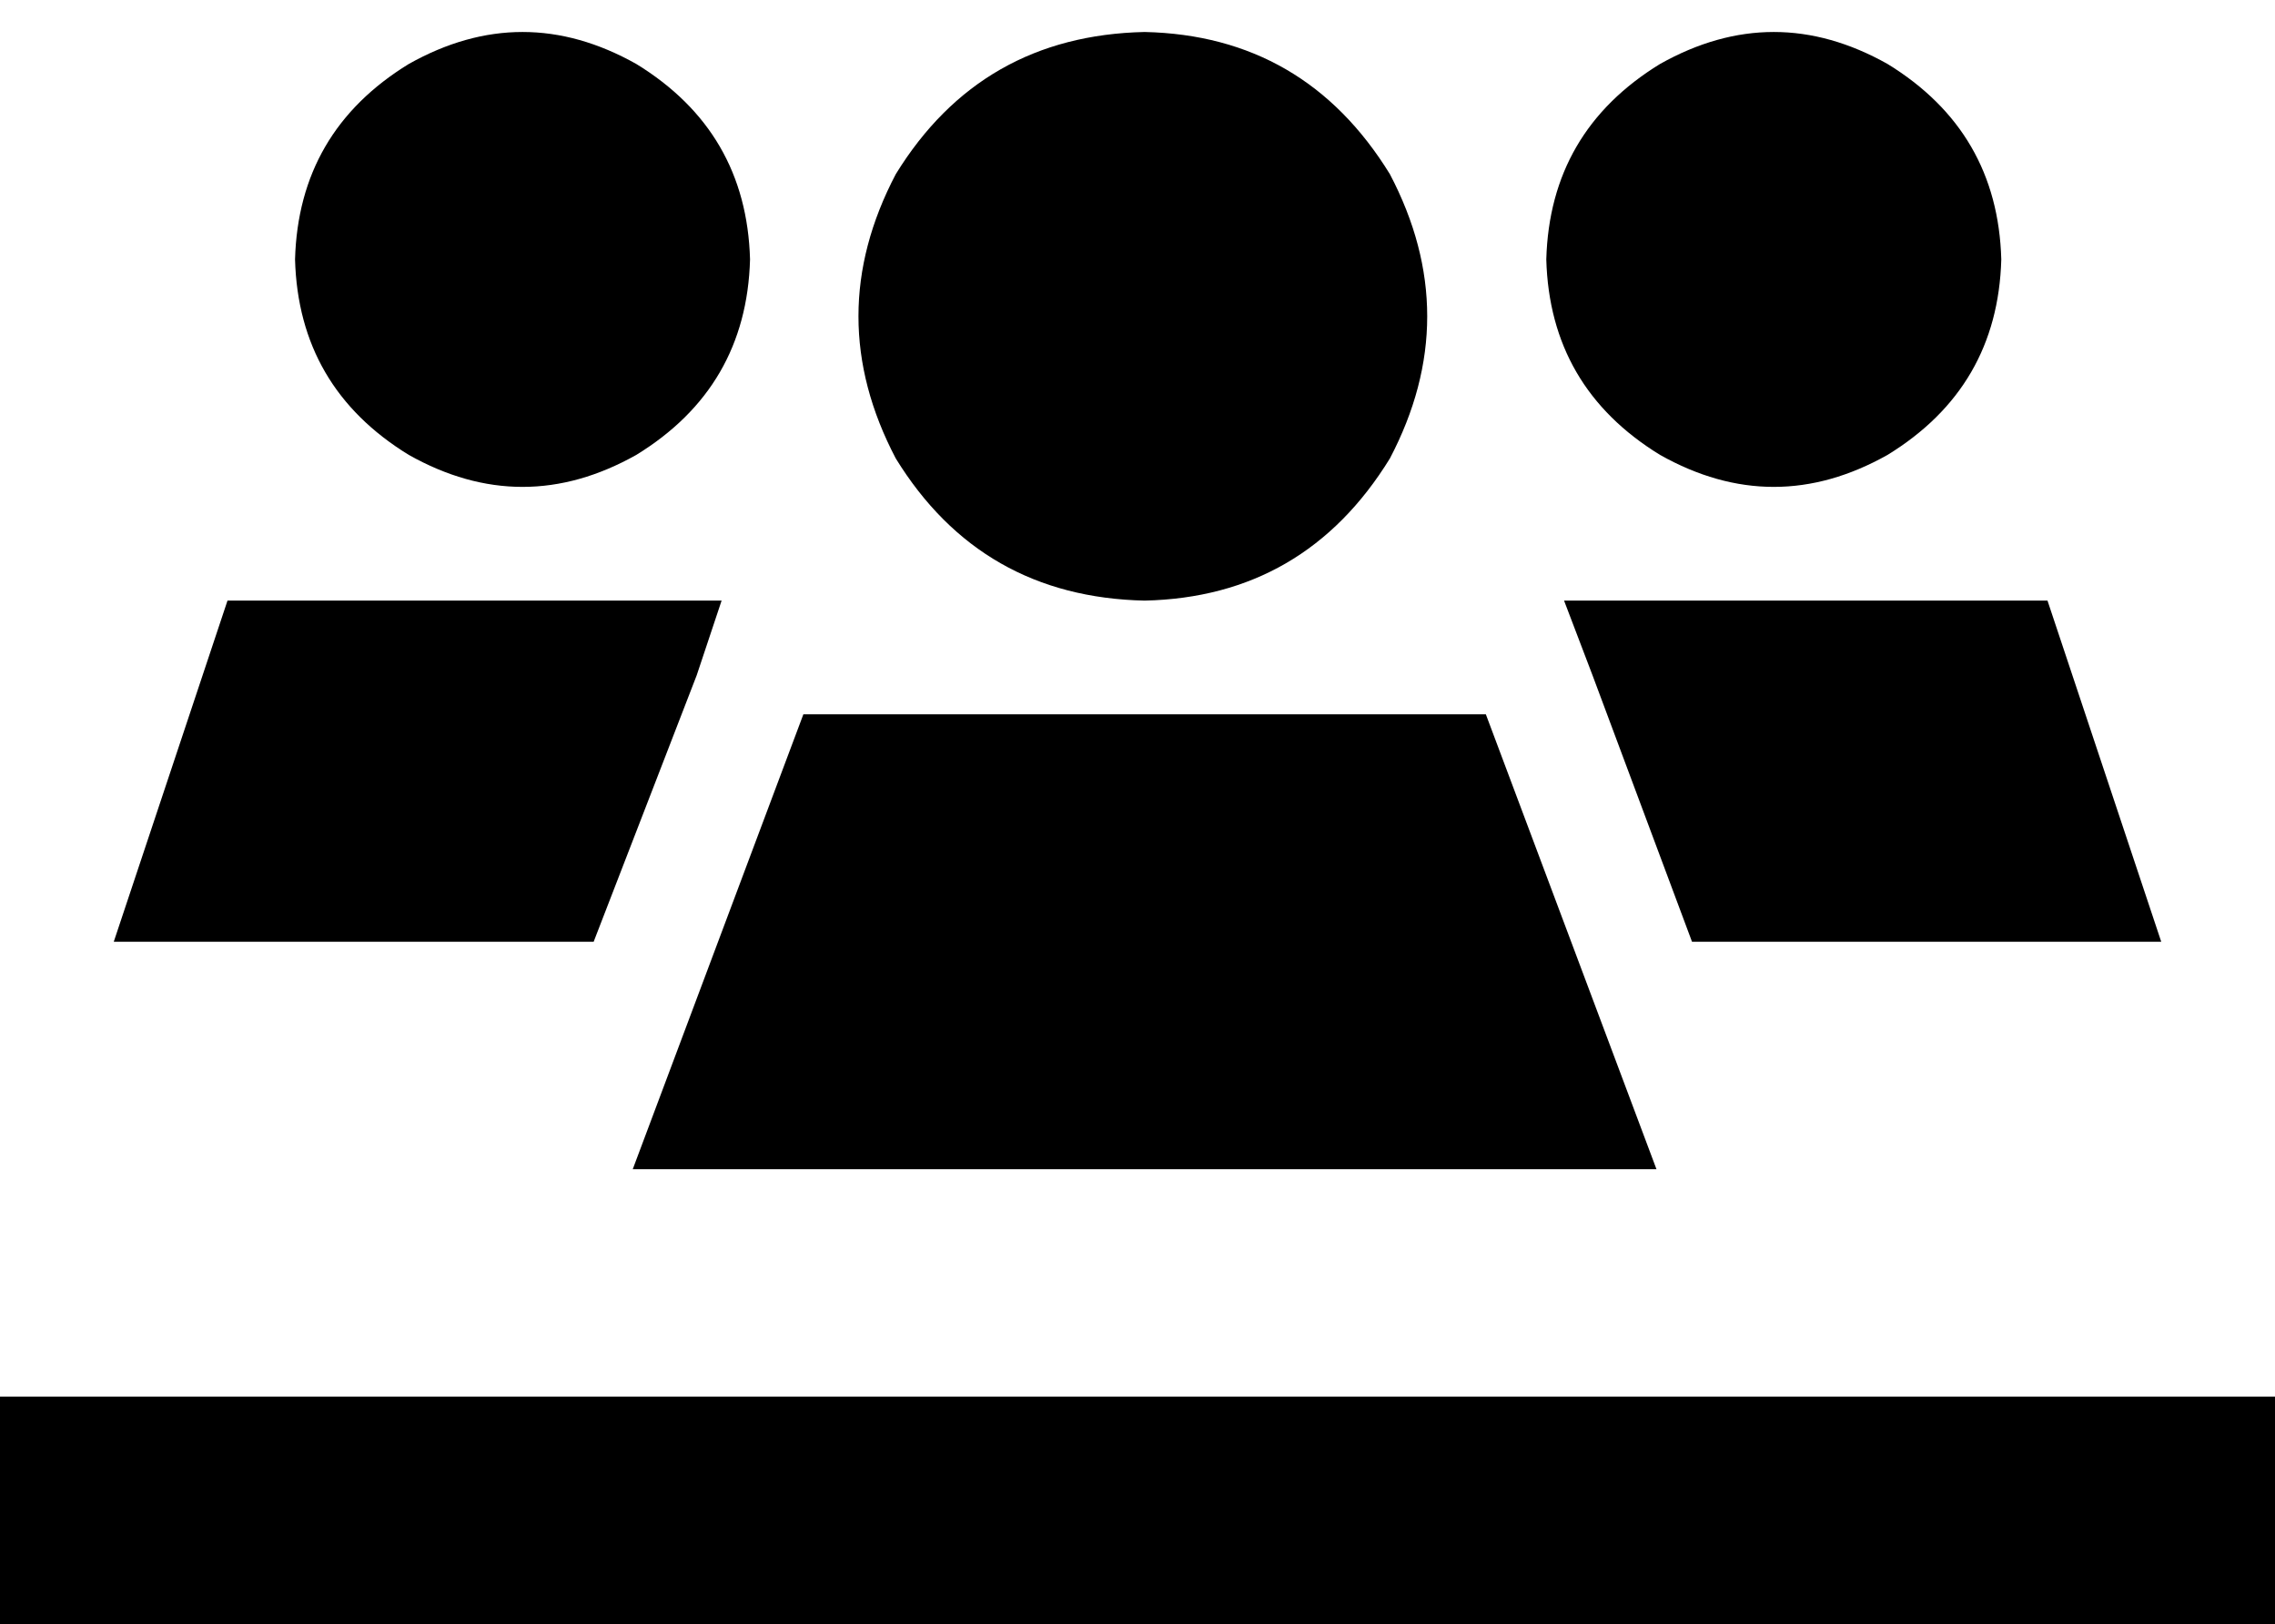 <svg xmlns="http://www.w3.org/2000/svg" viewBox="0 0 640 457">
    <path d="M 211 73 Q 210 37 179 18 Q 147 0 115 18 Q 84 37 83 73 Q 84 109 115 128 Q 147 146 179 128 Q 210 109 211 73 L 211 73 Z M 64 169 L 32 265 L 167 265 L 196 190 L 203 169 L 64 169 L 64 169 Z M 476 265 L 608 265 L 576 169 L 440 169 L 448 190 L 476 265 L 476 265 Z M 466 329 L 442 265 L 418 201 L 405 201 L 235 201 L 226 201 L 202 265 L 178 329 L 466 329 L 466 329 Z M 563 73 Q 562 37 531 18 Q 499 0 467 18 Q 436 37 435 73 Q 436 109 467 128 Q 499 146 531 128 Q 562 109 563 73 L 563 73 Z M 322 169 Q 367 168 391 129 Q 412 89 391 49 Q 367 10 322 9 Q 276 10 252 49 Q 231 89 252 129 Q 276 168 322 169 L 322 169 Z M 32 393 L 0 393 L 0 457 L 32 457 L 608 457 L 640 457 L 640 393 L 608 393 L 32 393 L 32 393 Z"/>
</svg>
